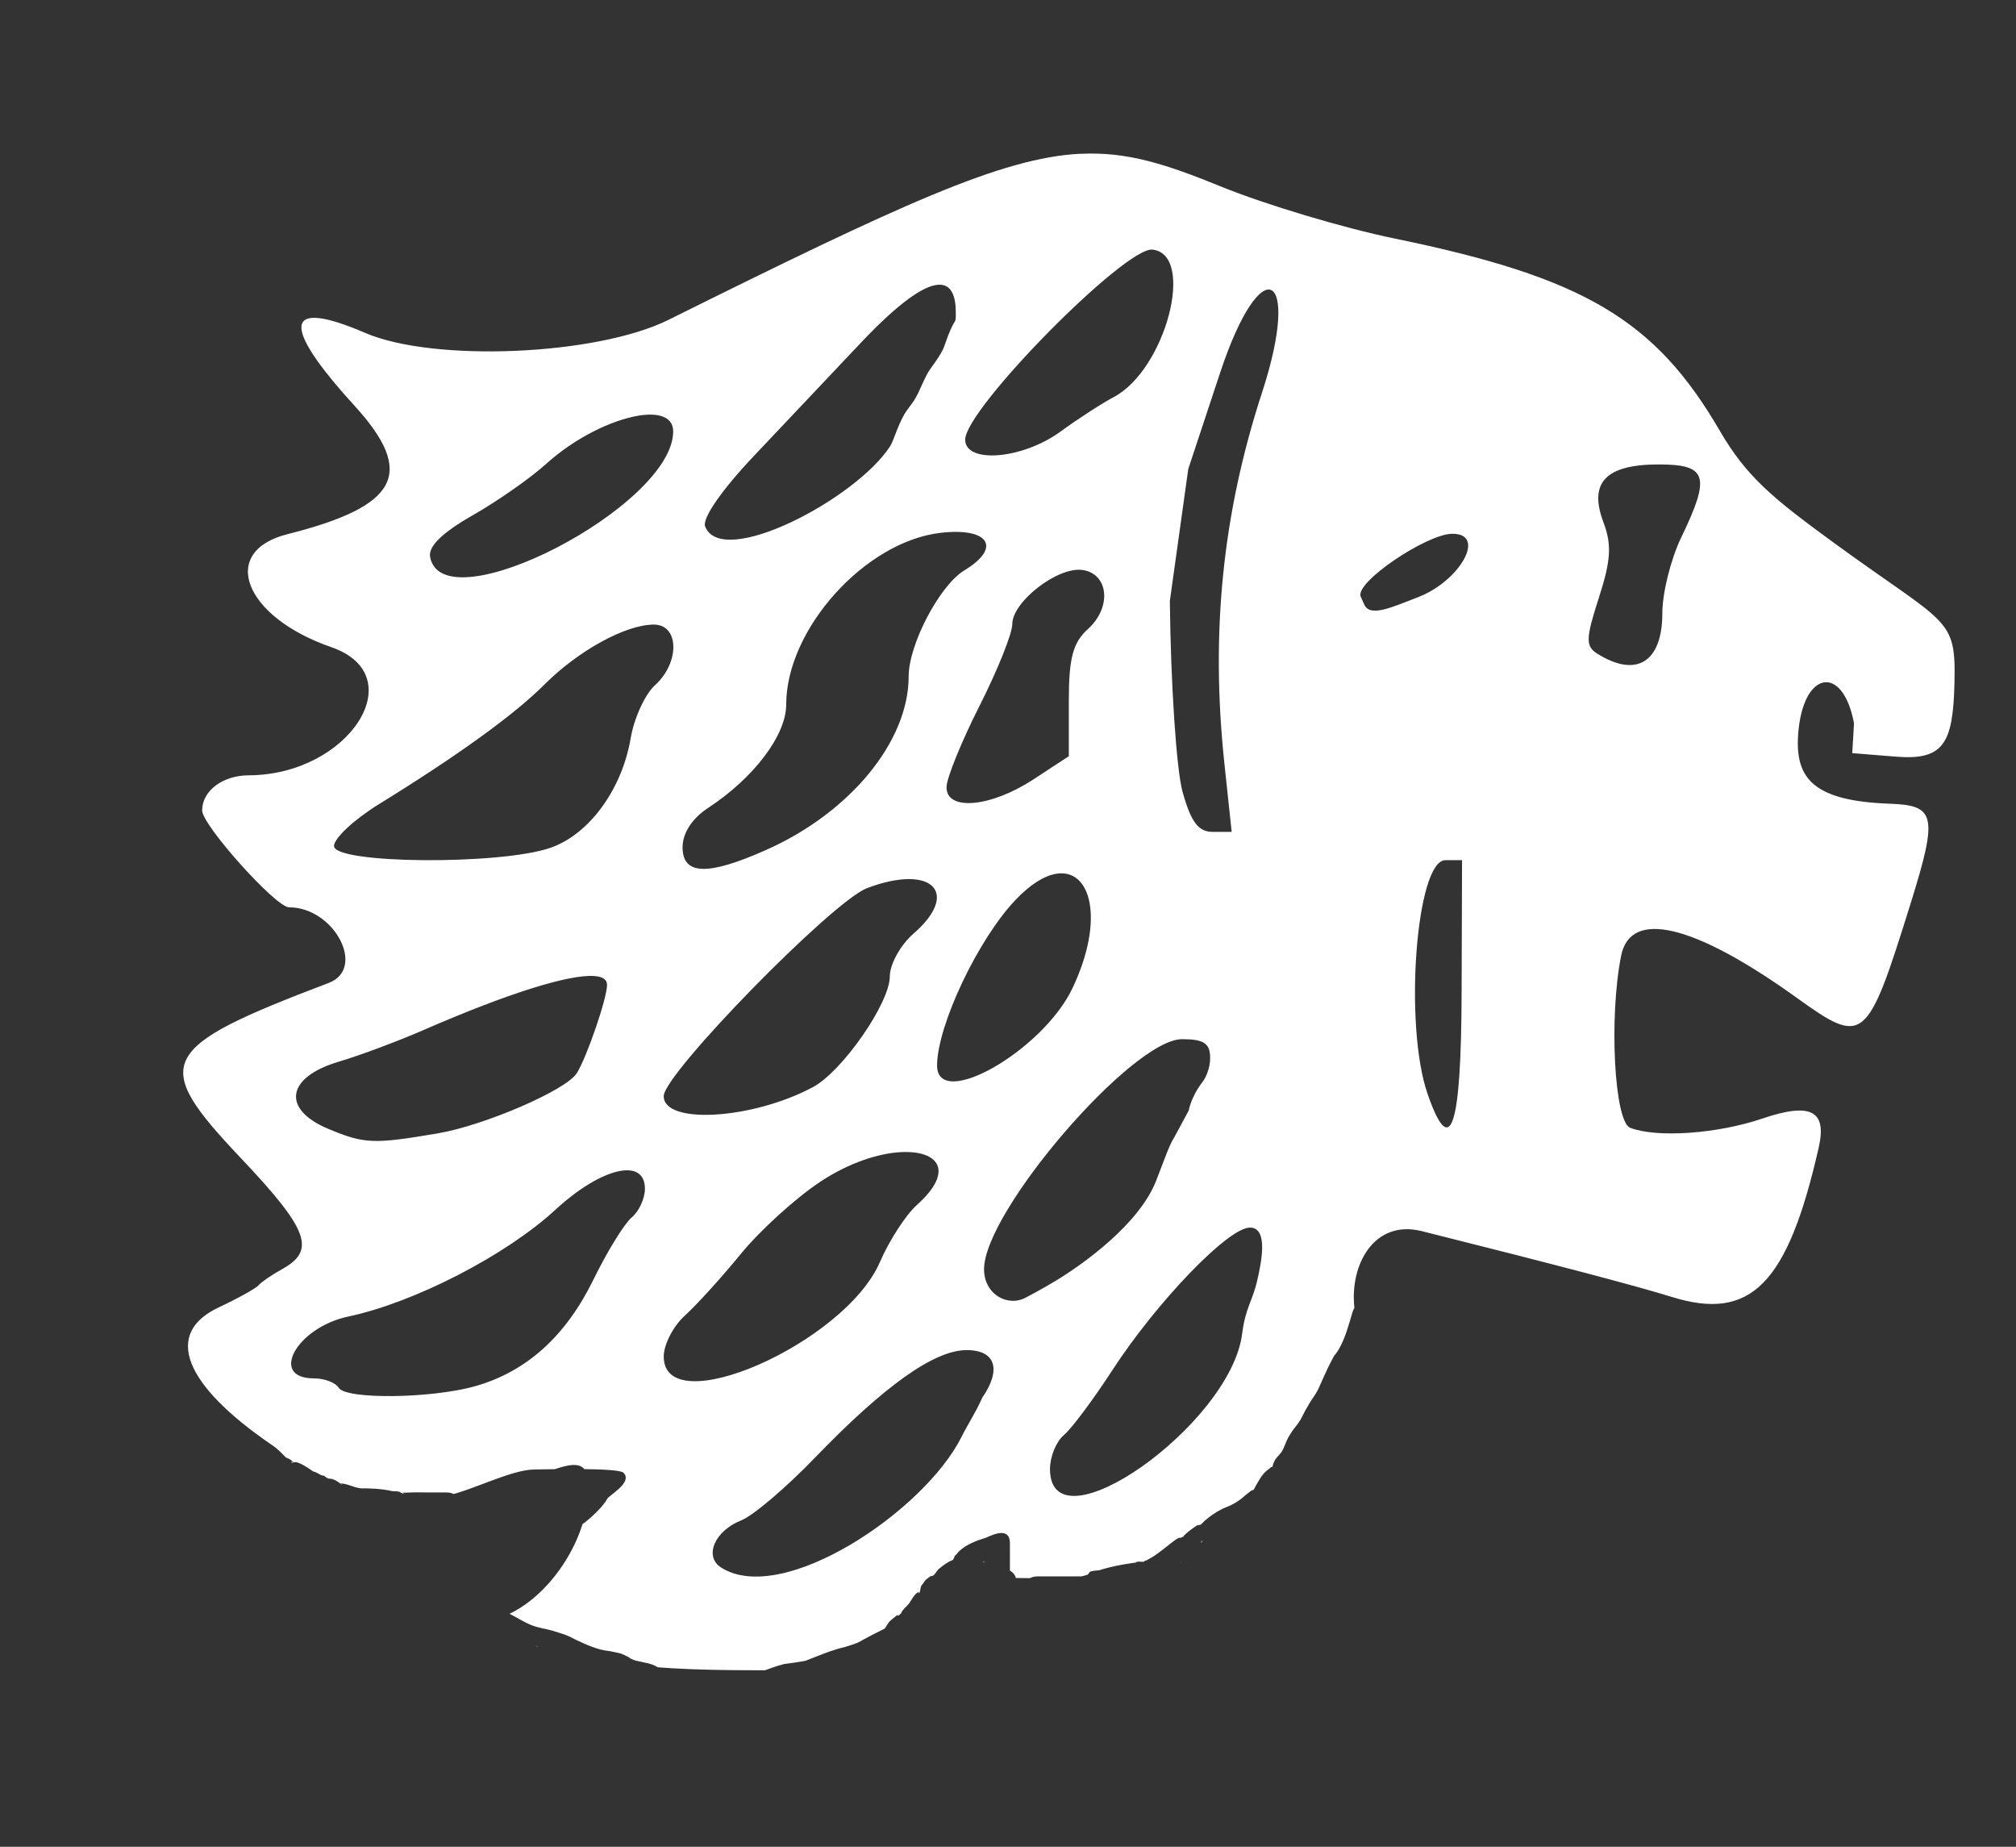 <?xml version="1.0" encoding="UTF-8"?>
<svg width="428" height="392" version="1.1" viewBox="0 0 428 392" xmlns="http://www.w3.org/2000/svg"><rect x="0" y="0" width="428" height="392" fill="#333333" stroke="none"/><defs><clipPath id="clipPath973"><path d="m127.56 82.869c0.666 0.081 1.082 0.89 1.629 1.164 0.139 0.069 0.356-0.11 0.466 0 0.116 0.116-0.116 0.582 0 0.698 0.055 0.055 0.178-0.055 0.233 0 0.689 0.689 0.038 1.472 0.466 2.328 0.354 0.707 0.475 0.958 0.698 1.629 0.049 0.148 1.267 1.798 1.397 1.862 0.069 0.035 0.178-0.055 0.233 0 0.156 0.156-0.156 0.31 0 0.466 0.482 0.482-0.019-0.736 0.466 0.233 0.134 0.267 4e-3 1.401 0.233 1.629 0.153 0.153 0.582 0.349 0.698 0.466 0.267 0.267 0.437 0.902 0.698 1.164 0.055 0.055 0.178-0.055 0.233 0 0.11 0.11-0.139 0.396 0 0.466 0.139 0.069 0.327-0.069 0.466 0 0.132 0.066-0.112 0.819 0 0.931 0.116 0.116 0.349 0.116 0.466 0.233 0.156 0.156-0.156 0.31 0 0.466 0.055 0.055 0.178-0.055 0.233 0 0.11 0.11-0.11 0.356 0 0.466 0.157 0.157 0.294 0.123 0.466 0.466 0.069 0.139-0.11 0.356 0 0.466 0.117 0.117 0.546 0.313 0.698 0.466 0.055 0.055 0 0.155 0 0.233 0.078 0.155 0.11 0.343 0.233 0.466 0.055 0.055 0.178-0.055 0.233 0 0.11 0.11-0.11 0.356 0 0.466 0.024 0.024 0.888 0.204 0.931 0.233 0.447 0.298 0.876 0.758 1.397 0.931 0.147 0.049 0.327-0.069 0.466 0 0.928 0.464 1e-3 0.466 0.931 0.698 0.656 0.164 1.431-0.133 2.095 0 0.392 0.078 0.772 0.387 1.164 0.466 1.11 0.222 2.395-0.274 3.492 0 0.106 0.027 0.129 0.198 0.233 0.233 1.418 0.473 3.155 0.233 4.656 0.233 0.387 0 4.611-0.044 4.656 0 0.078 0.078 0.155 0.621 0.233 0.698 0.11 0.11 0.356-0.11 0.466 0 0.417 0.417 1.452 2.588 1.862 2.793 0.743 0.372 1.734 0.803 2.328 1.397 0.349 0.349 0.636 0.9 1.164 1.164 1.198 0.599 3.027 0.466 4.423 0.466 3.423 0 7.554 0.068 10.941-0.233 1.563-0.139 3.097-0.518 4.656-0.698 2.604-0.301 5.305 0.261 7.915 0 0.939-0.094 1.853-0.38 2.793-0.466 1.512-0.137 3.137 0 4.656 0 0.659 0 3.957 0.189 3.957-0.466 0-0.684-1.082-0.774-1.397-0.931-0.069-0.035 0.233 0.078 0.233 0 0-0.012-1.1 0.021-1.164 0-0.421 0.14-0.433-0.377-0.698-0.466-1.244-0.415-2.653-0.605-3.957-0.931-0.772-0.193-1.403 0.113-2.095-0.233-0.593-0.297-2.562 0.464-3.026 0-0.436-0.436-0.707-1.173-1.164-1.629-0.423-0.423-1.384-0.453-1.862-0.931-0.117-0.117-0.313-0.546-0.466-0.698-0.11-0.11-0.327 0.069-0.466 0-0.109-0.055-1.675-1.908-1.862-2.095-0.101-0.101-0.781-0.365-0.931-0.466-0.658-0.439-1.611-1.36-1.862-1.862-0.138-0.276-1.845-1.181-1.164-1.862 0.383-0.383 5.581-0.233 6.285-0.233 1.673 0 4.561 1.558 6.285 1.862 0.611 0.108 1.242-0.034 1.862 0 0.779 0.043 1.55 0.177 2.328 0.233 1.058 0.076 2.686 0.208 3.724 0 0.338-0.068 0.728-0.393 1.164-0.466 2.574-0.429 5.729 0.156 8.38 0 8.802-0.518-2.483 0.132 5.819-0.698 1.536-0.154 3.119 0.154 4.656 0 3.811-0.381 7.601-1.016 11.406-1.397 2.832-0.283 6.327 0.813 8.846-0.698 0.149-0.089 0.418-0.066 0.466-0.233 0.653-2.287-1.611-4.341-2.793-5.819-1.484-1.855-3.042-3.654-4.423-5.587-2.628-3.68-3.054-4.795-3.957-9.311-0.734-3.668 0.149-7.483-0.466-11.173-0.915-5.49-3.042-10.803-3.957-16.295-1.124-1.248-0.046-2.649-0.233-3.957-0.138-0.964-0.651-1.895-0.931-2.793-0.595-1.903-0.85-3.907-1.397-5.819-0.355-1.244-0.657-1.293-1.164-2.561-0.848-2.119-1.897-4.194-2.793-6.285-0.126-0.294-0.103-0.639-0.233-0.931-0.184-0.413-0.555-0.735-0.698-1.164-0.098-0.294 0.085-0.633 0-0.931-0.146-0.511-0.766-1.135-0.931-1.629-0.049-0.147 0.069-0.327 0-0.466-0.056-0.112-0.354-0.009-0.466-0.233-0.104-0.208 0.074-0.477 0-0.698-0.082-0.244-0.672-0.413-0.698-0.466-0.069-0.139 0.049-0.318 0-0.466 0.087-0.507-0.388-0.078-0.466-0.233-0.069-0.139 0.069-0.327 0-0.466-0.035-0.069-0.178 0.055-0.233 0-0.123-0.123-0.155-0.31-0.233-0.466-0.233-0.233-0.438-0.496-0.698-0.698-1.843-1.433-4.062-2.297-6.052-3.492-2.92-1.752-4.97-3.71-7.682-5.819-0.883-0.687-1.949-1.128-2.793-1.862-2.718-2.364-3.936-5.45-5.819-8.38-1.057-1.644-2.52-2.955-3.492-4.656-0.31-0.621-0.621-1.242-0.931-1.862-0.078-0.388-0.072-0.802-0.233-1.164-0.502-1.129-1.92-2.706-3.026-3.259-3.735-1.867-7.729-2.723-11.872-3.026-8.345-0.611-0.115 0.66-8.147-0.233-1.159-0.129-6.58-0.83-8.846-1.397-2.739-0.685-5.508-1.397-8.38-1.397-2.72 0-5.431 0.619-8.147 0.466-1.447-0.082-2.778-0.835-4.19-1.164-2.46-0.574-4.957-0.981-7.449-1.397-0.769-0.128-1.584 2e-3 -2.328-0.233-1.998-0.631-2.581-1.86-4.888-1.629-3.235 0.323-6.002 2.304-9.078 3.259-4.371 1.357-7.977 2.481-12.105 4.423-1.278 0.601-5.895 2.618-7.682 3.957-1.454 1.091-2.929 2.182-4.19 3.492-0.776 0.806-1.175 1.91-1.862 2.793-0.946 1.216-2.009 2.336-3.026 3.492-0.69 0.784-1.397 1.552-2.095 2.328-0.854 0.854-1.761 1.657-2.561 2.561-1.646 1.861-3.104 3.88-4.656 5.819-1.282 1.603-3.275 3.941-4.423 5.819-3.002 4.913-4.558 10.484-6.518 15.829-0.491 1.339-1.207 2.595-1.629 3.957-0.28 0.902-0.28 1.868-0.466 2.793-0.499 2.495-1.208 5.13-1.397 7.682-0.138 1.857 0 3.724 0 5.587 0 1.429-0.32 5.81 0 7.216 0.24 1.054 0.809 2.005 1.164 3.026 1.774 5.1-0.492-0.566 1.629 4.888 0.214 0.551 0.536 1.061 0.698 1.629 0.151 0.528 0.04 1.116 0.233 1.629 0.585 1.56 1.709 2.876 2.328 4.423 1.464 3.66 1.964 7.544 3.492 11.173 0.72 1.711 1.774 3.522 3.026 4.888 0.336 0.366 0.813 0.58 1.164 0.931 1.39 1.39 2.567 3.033 3.957 4.423 0.274 0.274 0.657 0.424 0.931 0.698 0.93 0.93 2.568 3.064 3.724 3.724 1.108 0.633 4.394 1.258 5.121 1.397 5.03 0.958 6.848-0.132 11.173-1.862 0.821-0.329 1.729-0.396 2.561-0.698 1.704-0.62 3.367-1.314 4.888-2.328 0.676-0.451 1.211-1.141 1.862-1.629 0.506-0.38 1.191-0.725 1.629-1.164 0.585-0.585 0.262-0.663 1.164-1.164 2.647-1.471 5.394-2.39 8.147-3.492 1.617-0.647 1.602-1.164 3.492-1.164-0.411-2.304 1.245 0.384 1.629 0 0.055-0.055-0.055-0.178 0-0.233 0.237-0.237 3.589-0.097 3.957-0.466 0.28-0.28-0.137-0.78-0.233-1.164z" style="fill:none;stroke-width:1px;stroke:#000"/></clipPath></defs><path transform="matrix(-3 0 0 3 676.38 27.681)" d="m149.04 1.658c-3.332-0.175-6.1 0.729-9.979 2.311-3.14 1.28-8.678 2.938-12.309 3.684-13.382 2.749-18.431 5.739-23.016 13.631-1.87 3.219-3.786 4.768-7.744 7.668-8.386 6.144-8.967 5.368-8.842 10.219 0.108 4.202 0.764 5.411 4.135 5.139l3.096-0.25-0.125-2.106c0.79-4.249 3.652-3.741 3.957 0.828 0.207 3.095-1.124 4.666-6.49 4.857-3.242 0.116-3.417 0.825-1.471 7.062 3.09 9.905 3.305 10.083 8.057 6.67 7.258-5.214 11.763-6.295 12.426-2.981 0.873 4.364 0.485 11.748-0.639 12.18-1.891 0.726-6.165 0.428-9.346-0.652-3.434-1.166-4.591-0.571-3.994 2.057 2.193 9.655 4.797 12.304 10.395 10.562 2.474-0.77 8.134-2.26 17.684-4.654 3.378-0.847 5.121 2.372 4.777 5.426 0.055 0.09 0.103 0.198 0.141 0.324 0.261 0.874 0.492 1.785 0.951 2.584 0.07 0.122 0.151 0.239 0.232 0.354 0.03 0.042 0.076 0.072 0.102 0.117 0.155 0.275 0.292 0.56 0.438 0.84 0.1 0.22 0.201 0.438 0.301 0.658 0.095 0.209 0.189 0.418 0.283 0.627 0.046 0.102 0.085 0.209 0.139 0.307 0.298 0.541 0.283 0.434 0.578 0.916 0.103 0.168 0.198 0.343 0.297 0.514 0.146 0.256 0.256 0.536 0.422 0.781 0.154 0.251 0.358 0.466 0.523 0.709 0.089 0.131 0.167 0.268 0.25 0.402 0.201 0.348 0.294 0.748 0.514 1.084 0.065 0.099 0.152 0.183 0.229 0.273 0.183 0.208 0.193 0.196 0.334 0.516 0.036 0.081 0.035 0.177 0.076 0.256 8e-3 0.016 0.036-0.017 0.053-0.01 0.055 0.023 0.093 0.074 0.143 0.107-0.02-0.014-0.077-0.056-0.059-0.041 0.161 0.132 0.341 0.252 0.477 0.414 0.228 0.272 0.391 0.565 0.564 0.873 0.048 0.087 0.081 0.183 0.143 0.262 0.034 0.018 0.069 0.037 0.104 0.055 4e-3 -0.006 8e-3 -0.024 0.014-0.02 0.149 0.104 0.292 0.216 0.434 0.33 0.622 0.503-0.087-0.008 0.609 0.475 0.074 0.045 0.145 0.097 0.223 0.137 0.269 0.167 0.58 0.248 0.859 0.393 0.514 0.265 0.817 0.486 1.25 0.852 0.074 0.072 0.138 0.159 0.223 0.219 0.075 0.09 0.21 0.032 0.297 0.088 0.211 0.135 0.414 0.281 0.607 0.439 0.597 0.49 0.104 0.227 0.555 0.443 0.083-0.132 0.758 0.44 0.881 0.537 0.261 0.206 0.509 0.401 0.781 0.596 0.24 0.174 0.493 0.324 0.754 0.459 7e-3 2e-3 0.014 2e-3 0.021 4e-3 0.041 0.015 0.084 0.032 0.125 0.047 2e-3 8e-3 5e-3 0.015 6e-3 0.023 0.016 8e-3 0.033 0.016 0.049 0.023 0.094 0.013 0.471-0.057 0.547 0.051l2e-3 2e-3c0.041 0.012 0.058 8e-3 0.293 0.043 0.688 0.101 1.376 0.231 2.045 0.426 0.186 0.061 0.375 0.116 0.559 0.184 0.223 0.082 0.444 0.192 0.662 0.287 0.027 0.012 0.051 0.033 0.08 0.039 0.043 8e-3 0.087 0 0.131 0h3.156c1.152 0 1.152 1.164 0 1.164h-0.129c0.263 0.066 0.476 0.124 1.184 0.291 0.208 0.049 0.414 0.106 0.623 0.148-0.247-1.082-0.272-1.696 0.303-2.01v-1.947c4e-3 -0.517 0.238-0.694 0.539-0.713 0.388-0.024 0.885 0.213 1.148 0.328 0.674 0.21 1.364 0.462 1.895 0.947 0.083 0.076 0.144 0.17 0.217 0.256 0.156 0.064 0.132 0.284 0.25 0.379 0.056 0.045 0.135 0.052 0.199 0.086 0.258 0.136 0.495 0.308 0.717 0.496 0.189 0.111 0.258 0.342 0.42 0.479 0.166 0.139 0.131 0.012 0.287 0.123 0.352 0.251 0.305 0.232 0.516 0.533 0.181 0.159 0.112 0.428 0.227 0.613 0.056 0.09 0.026-0.094 0.064-0.068 0.224 0.149 0.217 0.171 0.369 0.363 0.053 0.083 0.107 0.165 0.16 0.248 0.045 0.071 0.085 0.146 0.137 0.213 0.15 0.193 0.344 0.324 0.479 0.531 0.041 0.064 0.068 0.135 0.102 0.203 0.108-0.023-0.035-3e-3 0.148 0.102 0.064 0.036 0.07-0.055 0.133-4e-3 0.622 0.507 0.489 0.375 0.834 0.906 0.01 0.011 0.019 0.022 0.029 0.033 0.491 0.237 0.975 0.495 1.455 0.75 0.172 0.091 0.336 0.198 0.516 0.271 0.269 0.11 0.552 0.184 0.828 0.275 0.736 0.164 1.437 0.443 2.137 0.717 0.157 0.061 0.314 0.122 0.471 0.184 0.062 0.024 0.121 0.056 0.186 0.072 0.125 0.031 0.254 0.047 0.381 0.07 0.119 0.019 0.236 0.037 0.355 0.055 0.161 0.024 0.323 0.048 0.484 0.07 0.099 0.014 0.2 0.015 0.297 0.039 0.568 0.14 1.113 0.363 1.666 0.551 0.318 0.102 0.359 0.104 0.672 0.256 0.067 0.032 0.124 0.081 0.191 0.111 0.139 0.062 0.489 0.015 0.566 0.012 0.635-0.025 1.27-0.086 1.9 0.021 0.104 0.018 0.212 0.029 0.307 0.076 0.127 0.063 0.233 0.161 0.348 0.244 2e-3 -6e-5 4e-3 -2e-3 6e-3 -2e-3 0.13 0.011 0.259 0.031 0.389 0.047 0.281 0.078 0.554 0.19 0.812 0.326 0.036 0.019 0.065 0.056 0.105 0.06 0.102 0.013 0.206-5e-3 0.309-8e-3 0.436 0.043 0.875 0.073 1.31 0.131-0.386-1.08 0.085-1.738 1.369-1.943 0.025-7e-3 0.046-0.016 0.072-0.021 0.447-0.099 0.5-0.078 0.871-0.264 0.027-0.014 0.04-0.046 0.066-0.061 0.075-0.042 0.496-0.254 0.631-0.289 0.247-0.065 0.499-0.106 0.748-0.16 0.856-0.083 1.621-0.439 2.389-0.799 0.224-0.105 0.439-0.233 0.67-0.322 0.33-0.128 0.673-0.22 1.01-0.33 0.487-0.141 1.016-0.195 1.488-0.393 0.433-0.181 0.846-0.427 1.258-0.65 0.091-0.05 0.18-0.099 0.271-0.148 1e-3 -6.9e-4 3e-3 -1e-3 4e-3 -2e-3 -3.038-1.452-5.572-5.434-5.572-8.865 0-0.931 0.141-1.488 0.695-1.629 0.924-0.234 2.997 0.691 7.484 2.988 0.856 0.438 1.907 0.843 2.891 1.275 0.252-0.111 0.506-0.221 0.758-0.332 0.469-0.199 0.936-0.401 1.406-0.596 0.311-0.129 0.623-0.255 0.936-0.381-0.263 0.04-0.348 0.038-0.516 0.033-0.03 0.01-0.061 0.018-0.082 0.014-0.09 0.032-0.18 0.065-0.273 0.086-0.205 0.047-0.633-0.005-0.859-0.014-0.298-0.011-0.596-2.39e-4 -0.895 0-0.218-7.82e-4 -0.436-4.65e-4 -0.654 0-0.159 2.53e-4 -0.318 9e-6 -0.477 0-0.118 2.9e-5 -0.237 7e-6 -0.355 0-1.152-6.6e-5 -1.152-1.164 0-1.164 0.118 6e-6 0.237 2.9e-5 0.355 0 0.158 1e-5 0.317 2.49e-4 0.475 0 0.219-4e-4 0.437-7.81e-4 0.656 0 0.314-2.03e-4 0.628-0.013 0.941 0 0.377 0.015 0.179 9e-3 0.588 0.021 0.019 7e-4 0.066-0.012 0.057 0.004-0.024 0.042-0.157 0.108-0.111 0.092 0.387-0.138 0.307-0.147 0.242-0.143 0.042-0.007 0.125-0.021 0.334-0.061 0.254 0.022 0.332-0.024 0.59-0.07 0.551-0.099 1.104-0.12 1.662-0.135 0.571 0.066 1.134-0.348 1.719-0.346 0.025-0.023 0.049-0.044 0.076-0.062 0.283-0.192 0.461-0.276 0.752-0.283 0.035-0.034 0.087-0.03 0.123-0.059 0.064-0.05 0.129-0.099 0.197-0.143 0.055-9e-3 0.109-0.019 0.164-0.029 0.186-0.084 0.351-0.21 0.561-0.268 0.014-0.002 0.029-0.004 0.043-0.006 0.236-0.178 0.488-0.336 0.746-0.48 0.063-0.028 0.377-0.183 0.48-0.178 0.05 0.003 0.101 0.012 0.15 0.021 0.082-0.067 0.149-0.154 0.24-0.207 0.095-0.055 0.197-0.099 0.299-0.141 0.295-0.282 0.504-0.551 0.951-0.855 6.294-4.287 7.716-7.926 3.812-9.76-1.375-0.646-2.651-1.355-2.834-1.576-0.183-0.221-0.933-0.733-1.666-1.139-2.409-1.334-1.864-2.792 2.953-7.881 6.386-6.747 5.876-7.758-6.248-12.367-2.671-1.016-0.393-5.348 2.812-5.348 0.936 0 6.148-5.809 6.148-6.852 0-1.39-1.446-2.482-3.299-2.488-7.1-0.026-11.633-7.061-5.842-9.066 6.189-2.143 7.982-6.767 3.102-7.996-7.884-1.986-9.095-4.32-4.723-9.111 5.239-5.741 4.961-7.596-0.77-5.131-4.867 2.094-16.395 1.599-21.469-0.922-16.443-8.164-23.559-11.458-29.112-11.75zm48.355 95.805c0.014-5e-3 0.029-0.009 0.043-0.014-0.026-7.89e-4 -0.036-0.001-0.068-2e-3 4e-3 0.01 0.014 0.013 0.025 0.016zm0.043-0.014c0.015 4.5e-4 0.026-3.99e-4 0.039 0 0.057-0.02 0.109-0.048 0.076-0.039-0.039 0.011-0.077 0.026-0.115 0.039zm-53.541-89.016c1.92-0.224 13.258 11.275 13.258 13.445 0 1.727-4.061 1.388-6.734-0.562-1.246-0.909-2.943-2.009-3.769-2.443-3.676-1.93-5.826-10.082-2.754-10.439zm14.9 2.496c1.073-0.162 3.014 1.212 5.74 4.094 2.11 2.231 5.535 5.856 7.611 8.053 2.249 2.38 3.629 4.378 3.412 4.943h-2e-3c-1.164 3.033-10.661-1.922-13.086-5.668-0.314-0.485-0.601-1.8-1.318-2.717-0.717-0.917-0.685-1.194-1.318-2.42-0.19-0.367-0.972-1.279-1.203-1.955-0.812-2.373-0.812-1.318-0.812-2.373 0-1.209 0.333-1.86 0.977-1.957zm-23.314 0.377c0.73-0.371 2.172 1.432 3.629 5.834l2.258 6.818 1.303 9.342c-0.061 5.867-0.467 11.942-0.9 13.5-0.594 2.134-1.12 2.832-2.131 2.832h-1.344l0.514-4.832c0.987-9.289 0.133-17.69-2.674-26.289-1.401-4.291-1.384-6.834-0.654-7.205zm44.822 8.883c1.876 0.315 4.468 1.561 6.516 3.416 1.1 0.997 3.444 2.635 5.207 3.639 2.141 1.219 3.135 2.196 2.994 2.941-0.914 4.815-17.201-3.6-17.201-8.887 0-0.591 0.335-0.949 0.895-1.102 0.42-0.114 0.965-0.113 1.59-0.008zm-72.232 3.445c3.755 0 4.978 1.281 3.914 4.1-0.598 1.583-0.53 2.682 0.326 5.334 0.929 2.876 0.947 3.425 0.127 3.943-2.777 1.757-4.619 0.619-4.619-2.853 0-1.423-0.599-3.83-1.332-5.348-2.102-4.351-1.85-5.176 1.584-5.176zm50.799 4.836c5.357 0.604 10.951 6.813 10.951 12.156 0 2.165 2.286 5.189 5.537 7.318 1.119 0.733 1.795 1.775 1.795 2.766h2e-3c0 1.984-1.759 2.046-5.896 0.209-5.962-2.646-10.105-7.685-10.105-12.291 0-2.264-2.199-6.446-3.943-7.5-2.653-1.603-1.754-3.043 1.66-2.658zm-36.176 0.07c1.804 0.017 6.914 3.446 6.469 4.447l-0.25 0.562c-0.416 0.935-2.034 0.154-3.801-0.521-2.971-1.135-4.893-4.512-2.418-4.488zm26.166 2.562c1.737-0.248 4.961 2.242 4.961 3.832 0 0.662 1.044 3.266 2.32 5.785 1.276 2.519 2.327 5.104 2.334 5.746 0.018 1.715-3.125 1.435-6.154-0.549l-2.5-1.637v-3.887c0-3.068-0.288-4.148-1.363-5.121-1.69-1.529-1.46-3.904 0.402-4.17zm30.326 3.863c1.989 0 5.326 1.827 7.734 4.234 2.147 2.146 6.103 5.006 11.732 8.48 1.742 1.075 3.168 2.404 3.168 2.953 0 1.264-11.727 1.363-15.311 0.129-2.734-0.942-5.069-4.128-5.682-7.752-0.241-1.425-1.016-3.116-1.723-3.756-1.769-1.601-1.719-4.289 0.08-4.289zm-57.193 16.668h1.176c2.075 0 2.959 11.675 1.254 16.566-1.625 4.662-2.37 2.417-2.4-7.234zm28.727 0.965c0.823 0.137 1.809 0.725 2.891 1.867 2.641 2.791 5.5 8.819 5.533 11.666 0.038 3.272-7.471-0.99-9.582-5.438-2.309-4.867-1.31-8.508 1.158-8.096zm10.467 0.375c0.785 0.008 1.772 0.206 2.916 0.641 2.449 0.931 14.385 13.14 14.385 14.715 0 2.033-6.277 1.654-10.561-0.639-2.08-1.113-5.439-5.949-5.439-7.828 0-0.864-0.751-2.224-1.668-3.022-2.525-2.195-1.988-3.89 0.367-3.867zm22.209 6.859c1.779-0.133 6.102 1.213 12.092 3.822 1.833 0.798 4.533 1.806 6 2.24 3.711 1.099 4.061 3.363 0.736 4.752-2.551 1.066-3.188 1.092-7.746 0.318-3.297-0.559-9.059-3.048-9.828-4.244-0.7-1.089-2.141-5.276-2.152-6.256-5e-3 -0.381 0.305-0.589 0.898-0.633zm-41.59 4.467c3.525 0 14.014 12.184 14.014 16.279 0 1.767-1.677 2.723-3 1.98 0 0-0.951-0.489-2.053-1.152-1.974-1.188-5.894-4.009-7.1-7.029-0.536-1.343-0.929-2.543-1.287-3.092l-1.049-1.943s-0.135-0.919-0.977-2.023c-0.222-0.292-0.535-0.954-0.535-1.688 0-1.035 0.445-1.332 1.986-1.332zm19.896 7.992c1.578 0.084 3.663 0.742 5.713 2.1 1.737 1.15 4.264 3.445 5.615 5.1 1.351 1.654 3.132 3.617 3.957 4.361s1.5 2.05 1.5 2.9c0 4.689-12.807-0.914-15.305-6.697-0.655-1.516-1.829-3.327-2.609-4.025-2.717-2.431-1.5-3.879 1.129-3.738zm20.066 1.373c1.177 0.277 2.761 1.208 4.389 2.709 3.5 3.225 9.972 6.56 14.662 7.553 3.647 0.772 5.638 4.373 2.418 4.373-0.736 0-1.523 0.299-1.75 0.666-0.517 0.837-6.568 0.764-9.668-0.117-3.616-1.027-6.396-3.531-8.346-7.516-0.981-2.004-2.204-3.993-2.719-4.42-0.515-0.427-0.936-1.341-0.936-2.029 0-1.118 0.772-1.496 1.949-1.219zm-44.756 3.967c1.526 1e-6 6.579 5.244 9.738 10.105 1.348 2.074 2.889 4.136 3.426 4.582 0.537 0.446 0.977 1.523 0.977 2.394 0 5.867-12.773-3.109-13.596-9.555-0.244-1.91-0.734-2.281-1.09-3.871-0.305-1.36-0.75-3.656 0.545-3.656zm-7.959 7.697c-0.574 1.173-1.54 2.146-2.969 2.58-1.968 0.598-2.934 3.148-2.934 7.746v3.951l-1.836 0.949c-3.807 1.968-4.402 3.26-3.916 8.494 0.483 5.197-0.055 6.592-2.547 6.592-3.091 0-5.701 4.573-5.701 9.988v3.234l-2.5 1.223-2.125 1.783-0.805 2.951c-0.95 7.781-4.185 8.194-20.904 2.67-4.124-1.363-11.837-3.625-20-5.865-5.641-1.548-8.963-1.028-25.973 2.449-3.117 0.722-16.293 3.387-20.873 5.051l-1.287 0.467-1.086 0.709c-7.94 6.918-13.176 17.796-11.43 23.373 0.825 2.634 1.103 3.612 2.785 0.762 1.187-2.012 1.895-3.914 3-3.322 1.65 0.883 4.199 0.938 4.199 0.938 1.686-1.471 4.822-1.827 5.519 0.174 0.68 1.95 2.642 3.481 3.223 2.127 1.099-2.561 8.163-9.405 9.736-5.439 1.485 3.742 6.587 1.683 11.236-4.15 4.798-6.02 13.749-6.877 34.283 0.836 15.08 5.664 16.158 6.25 16.949 9.188 0.374 1.388 1.135 4.022 1.691 5.856 1.346 4.435 1.292 5-0.477 5-1.491 0-11.1-3.212-17.498-5.85-11.155-4.599-12.215-4.619-33.492-0.627-23.759 4.457-25.442 5.603-32.176 14.768-9.351 12.728-7.631 24.942-3.522 17.791 0.83-1.444-0.078-1.488 2.594-1.123 1.211 0.166 2.69-0.348 3.352-1.084 1.76-1.957 5.278-2.968 5.533-0.75 0.286 2.49 2.108 4.183 3.85 1.969 2.706-3.44 8.345-6.911 9.135-2.094 0.578 3.524 5.544 1.209 9.611-4.275 5.442-7.338 20.035-10.336 27.781-7.391 5.326 2.025 36.807 22.305 42.521 27.393 12.246 10.903 20.908 16.388 24.738 15.662 6.016-1.14 18.042-9.12 18.93-12.562 0.396-1.537 0.999-2.223 2.1-2.383l1.545-0.225-0.48 3.209c-0.265 1.765-2.454 4.506-3.186 5.939-1.833 3.593 0.884 4.091 9.498 3.648 3.267-0.168 19.029-3.138 22.779-4.293 5.9-1.816 16.227-5.868 18.887-7.41 3.817-2.211 18.239-8.385 25.668-10.986 21.625-7.572 36.384 0.989 35.934 20.842-0.199 8.778-8e-3 10.138 2.525 17.904 2.369 7.262 5.793 11.309 14.281 16.881 3.81 2.501 8.577 5.71 10.594 7.131 2.017 1.42 6.818 4.726 10.668 7.346 6.568 4.469 12.012 8.546 16.094 12.057 0.968 0.833 3.068 3.615 4.666 6.182l2.906 4.666-0.023 13.334c-0.056 32.401-3.297 44.905-14.02 54.092-12.185 11.909-16.198 18.228-11.297 22.488l0.416 0.434c1.55 0.963 3.882 1.549 6.299-1.014 2.17-2.301 3.623-1.668 3.623-1.668 1.487 1.155 7.08-1.261 7.635-3.385 0.34-1.299 2.846-1.74 2.846-1.74 1.825 0.488 4.302-0.444 6.428-1.898 1.1-0.753 1.616-1.957 4.473-3.535 8.1-4.474 10.652-5.013 8.572-14.711-0.851-3.967 0.184-24.683 1.652-33.062 0.514-2.934 1.302-9.985 1.75-15.668 0.448-5.683 1.072-11.013 1.385-11.844s0.769-4.358 1.014-7.84l0.445-6.332-3.973-3.824c-2.184-2.104-6.053-5.777-8.598-8.16-6.262-5.864-10.295-11.409-10.295-14.156 0-2.093 2.299-1.296 3.682 1.275 2.74 5.097 6.472 8.325 15.318 13.248 11.895 6.62 13.223 10.046 16.025 41.301 1.517 16.925 1.306 16.922-5.394 26.371-8.276 11.67-12.367 19.31-6.738 23.715 1.757 1.375 7.232 0.615 8.311-1.969 0.72-1.724 1.161-1.889 2.938-1.941 2.991-0.088 4.657-2.847 5.283-5.061 0 0 0.135-0.777 2.762-1.352 2.044-0.447 3.749-1.89 5.57-4.453 1.328-1.869 4.387-3.59 5.783-4.633 5.435-4.06 3.553-7.88 0.695-21.326-2.978-14.011-5.568-30.103-5.568-50.707v-4.975l-2.4-2.658c-1.37-1.516-4.735-3.856-7.834-5.447-2.988-1.535-6.228-3.197-7.199-3.693-3.968-2.028-13.203-11.235-16.922-16.869-1.088-1.649-3.212-4.648-4.719-6.666s-3.865-5.854-5.24-8.523l-2.5-4.852-0.486-8.158c-0.27-4.54-1.417-8.193-1.775-9.174-1.377-3.769-3.288-6.785-4.07-8.086-1.152-1.916-2.59-3.168-1.564-3.853 7.32-3.917 19.349 5.119 23.043 17.311 0.874 2.884 10.228 22.452 12.17 25.459 7.988 12.368 16.572 19.1 27.537 21.594 21.028 4.782 37.674-9.163 32.688-27.387-4.374-15.988-12.388-25.109-33.727-38.385-16.155-10.051-23.021-17.211-28.398-29.615-6.344-14.636 1.095-35.024 15.121-41.445 12.12-5.549 26.506 1.964 21.277 11.111-9.689 16.949 17.495 32.901 32.217 18.906 4.718-4.485 4.325-6.641-0.656-3.603-7.456 4.546-15.279-2.45-16.365-14.637-0.998-11.2-13.999-21.427-28.357-22.305-21.978-1.344-39.509 20.567-35.984 44.971 1.714 11.868 2.614 14.167 8.723 22.295 7.609 10.125 12.232 13.862 38.303 30.949 14.36 9.412 21.348 26.67 14.062 34.734-9.172 10.152-27.609 3.389-37.195-13.645-0.619-1.1-2.024-3.454-3.121-5.231-1.097-1.776-2.719-5.226-3.606-7.666-12.258-33.759-24.947-46.219-43.973-43.18l-3.953 0.631-1.047-1.488c-2.669-3.798-8.471-9.528-11.279-11.137-9.97-5.712-13.064-7.051-20.539-8.896-15.213-3.756-36.576-4.28-56.016-1.377l-8.785 1.311-3.574-1.58c-5.089-2.251-7.13-7.002-3.035-7.068 2.086-0.034 7.284-5.617 7.4-7.949l0.115-2.299-4.269-0.701c-6.83-1.124-7.207-3.411-1.197-7.256 6.942-4.441 7.694-6.97 2.627-8.842-6.216-2.296-6.442-3.955-1.16-8.516 4.67-4.032 4.738-5.28 0.348-6.293-4.043-0.933-6.429-1.881-7.381-2.939-0.201 0.041-0.399 0.078-0.504 0.084-0.167 0.01-0.336-0.005-0.504-0.008-0.382-0.1-0.261-0.027-0.557 0.039-0.022 0.005-0.068 0.016-0.094 0.021-0.062 0.043-0.127 0.086-0.195 0.117-0.068 0.031-0.149-0.005-0.223 0.006-9e-3 0.001 0.019 0.016 0.014 0.023-9e-3 0.013-0.027 0.02-0.043 0.023-0.12 0.026-0.242 0.043-0.363 0.064-0.151 0.031-0.289 6.84e-4 -0.43-0.029-1.712 0.787-3.474 1.461-5.211 2.191 2.461 1.012 4.888 1.905 6.481 2.252 5.357 1.167 6.588 2.937 3.182 4.57-0.434 0.208-1.302 0.374-2.107 0.545 0.63 0.019 1.26-2e-3 1.891-6e-3 0.043-7e-3 0.086-0.015 0.129-0.021 0.069-0.01 0.163-0.071 0.207-0.018 0.012 0.015 0.021 0.025 0.033 0.039 0.034 2.9e-4 0.068-4.6e-4 0.102 0 0.033 0 0.095-0.035 0.1-2e-3 0.018 0.115 0.038 0.206 0.057 0.299 0.361 0.403 0.375 0.369 0.172 0.66 0.069 0.208 0.054 0.185-0.195 0.209-0.047 5e-3 -0.239 0.025-0.242 0.021-5e-3 -8e-3 -0.01-0.016-0.016-0.023-0.076-3.6e-4 -0.152-2.9e-4 -0.229 0-0.018 3e-3 -0.035 6e-3 -0.053 0.01-0.128 0.025-0.257 0.05-0.385 0.08-0.096 0.023-0.192 0.052-0.287 0.078-0.148 0.03-0.294 0.068-0.443 0.09-0.72 0.109-1.456-0.098-2.164-0.189-0.344 5e-3 -0.689-0.015-1.031 0.016-0.596 0.052-2.424 0.392-2.881 0.502-0.034 8e-3 -0.068 0.018-0.102 0.027-0.06 0.049-0.119 0.095-0.182 0.133-0.146 0.088-0.303 0.164-0.463 0.223-0.424 0.089-0.225 0.027-0.598 0.176-0.481 0.219-0.993 0.37-1.522 0.396-0.042 0.035-0.087 0.067-0.135 0.094-0.071 0.041-0.339 0.017-0.432 0.012-4e-3 -2.5e-4 -0.016 1.7e-4 -0.019 0-0.485-0.054-0.412 0.043-0.172-0.758-1.9e-4 -0.017-2e-3 -0.035-2e-3 -0.053v-2e-3c-1e-3 -0.127 5.7e-4 -0.203-6e-3 -0.371-6e-4 -0.023 0.044 4.5e-4 0.066 2e-3 0.029 2e-3 0.041 4e-3 0.059 6e-3 5.9e-4 -2e-3 6e-4 -4e-3 2e-3 -6e-3 0.012-0.047 0.096 0.015 0.143 4e-3 0.148-0.038 0.288-0.1 0.432-0.15 0.132-0.043 0.176-0.057 0.258-0.084h-0.963c-0.01 0.013-0.018 0.027-0.029 0.039-9e-3 0.01-0.021 0.019-0.031 0.027v2e-3c-0.045 0.045-0.089 0.095-0.135 0.141-1e-3 2e-3 -3e-3 5e-3 -4e-3 8e-3 -3e-4 4e-3 3.3e-4 8e-3 0 0.012-0.012 0.017-0.023 0.034-0.035 0.051-0.03 0.048-0.067 0.099-0.084 0.121 3e-3 -5e-3 4e-3 -8e-3 0.012-0.019 0.024-0.034 0.048-0.068 0.072-0.102 0.015-0.023 0.026-0.045 0.035-0.062 1e-4 -1e-3 -1e-4 -3e-3 0-4e-3 -0.036 0.035-0.073 0.068-0.117 0.092-0.016 9e-3 -0.042 0.021-0.064 0.031-0.051 0.048-0.1 0.098-0.15 0.146-2e-3 6e-3 -4e-3 9e-3 -6e-3 0.016 1.4e-4 0.037 3e-3 0.107 2e-3 0.107-0.02 4e-3 -0.036 8e-3 -0.055 0.012-0.04 8e-3 -0.079 0.015-0.115 0.023-9.4e-4 2e-3 -5.5e-4 4e-3 -2e-3 6e-3 -4e-3 7.3e-4 -8e-3 6.4e-4 -0.012 2e-3 -0.04 0.031-0.08 0.062-0.123 0.088-0.056 0.034-0.223 0.029-0.248 4e-3 -0.575 0.165-0.553 0.255-0.615-0.107-9e-3 -0.103-7e-3 -0.189 6e-3 -0.273-6.2e-4 -0.05-5.5e-4 -0.104-2e-3 -0.174-0.012-0.138 0.081-0.191 0.123-0.283-0.089 0.021-0.179 0.04-0.268 0.062-0.55 0.089-1.096 0.2-1.648 0.268-0.019 2e-3 -0.22 0.013-0.293 0.018-0.484 0.137-0.887 0.24-1.514 0.326-0.18 0.025-0.363-7.5e-4 -0.545 0-0.27 1e-3 -0.541 4e-3 -0.811 8e-3 -6e-3 6e-3 -0.011 0.012-0.018 0.018-0.304 0.279-0.726 0.367-1.109 0.482-0.054 0.016-0.108 0.034-0.162 0.051-8e-3 0.034-0.019 0.067-0.031 0.1-0.039 0.1-0.452 0.186-0.488 0.191-0.075 0.01-0.153-0.016-0.229-8e-3 -0.045 5e-3 0.092 0.012 0.137 0.018-0.243 0.159-0.583 0.096-0.857 0.074-0.015 2e-3 -0.047 3e-3 -0.068 4e-3 -0.36 0.045-0.257-0.202-0.174-0.658-0.019-0.105-0.036-0.185-0.049-0.252-0.104-7e-3 -0.207-0.017-0.311-0.033-0.141-0.153-0.309-0.286-0.422-0.461-0.019-0.03-0.029-0.061-0.033-0.094-0.538 0.235-1.087 0.441-1.666 0.547 0.244 0.1 0.545 0.192 0.621 0.314 1.068 1.727 16.276 7.516 22.18 8.441 3.044 0.477 2.555 2.071-1.203 3.924-4.848 2.39-10.504 2.597-14.432 0.527-3.489-1.838-7.566-5.394-7.566-6.6 0-0.409 4.9e-4 -2e-3 -2.441-2.662-0.345-0.376-0.501-0.666-0.742-0.994-0.087-5e-3 -0.174-7e-3 -0.26-0.018-0.043-5e-3 -0.081-0.028-0.123-0.037-0.106-0.024-0.213-0.048-0.32-0.064-0.499-0.078-1.007-0.107-1.51-0.158-0.249-0.047-0.498-0.086-0.746-0.139-0.063-0.013-0.114-0.066-0.172-0.094-0.125-0.06-0.256-0.106-0.385-0.158-0.081-0.094 0.013-3e-3 -0.242-0.014-0.079-3e-3 -0.552-0.03-0.625-0.164-0.026-0.049-0.045-0.101-0.06-0.154-0.022-9e-3 -0.046-0.02-0.06-0.023-0.484-0.099-0.981-0.041-1.473-0.019 0.096 0.039 0.151 0.062 0.266 0.107 0.833 0.344 1.823 0.726 2.66 1.141 0.223 0.111 0.433 0.248 0.656 0.357 0.01 5e-3 0.024 1.2e-4 0.037-6e-3 7e-3 -2e-3 0.013-4e-3 0.018-4e-3h2e-3c0.03-9e-3 0.06-0.02 0.062 4e-3 0.021 0.252 0.023 0.505 0.018 0.758 0.024 0.014 0.023 0.035-2e-3 0.061-3e-3 0.114-5e-3 0.227-0.012 0.34 0.031-6e-3 0.063-9e-3 0.094-0.016 0.019-4e-3 -0.036 0.011-0.055 0.018-0.017 7e-3 -0.031 9e-3 -0.045 0.012 3e-3 -2e-3 6e-3 -4e-3 6e-3 -8e-3 1.1e-4 -2e-3 -1.1e-4 -4e-3 0-6e-3 -0.022 4e-3 -0.043 9e-3 -0.064 0.012-1e-3 -3.4e-4 -3e-3 4.1e-4 -4e-3 0-0.181 0.026-0.367 0.023-0.531-0.07-0.157-0.013-0.472-0.123-0.545-0.141-0.141-0.033-0.285-0.06-0.428-0.09-0.998-0.218-1.999-0.452-2.947-0.84-0.164-0.059-0.324-0.126-0.49-0.176-0.053-0.015-0.117 9e-3 -0.164-0.019-0.022-0.014 0.026-0.085 0-0.08-0.148 0.027-0.276 0.136-0.426 0.156-0.364 0.048-0.609-0.072-0.941-0.18-1.448-0.488-2.893-0.99-4.33-1.51 2.107 2.394 4.149 4.231 6.688 5.691 2.767 1.591 4.305 2.903 4.305 3.668 0 1.333-4.184 0.546-5.666 0.525 0 0-1.157-0.314-2.066-0.668-0.848-0.33-2.83-0.599-4.268-1.332-1.437-0.733-3.276-0.973-3.857-1.334-2.701-1.679-4.816-4.489-6.363-8.855-0.268-0.758-0.637-1.722-0.949-2.982-0.134-0.017-0.267-0.031-0.4-0.051-0.269-0.04-0.529-0.121-0.793-0.184-1.246-0.294-1.008-0.238-2.084-0.512-0.683-0.174-1.365-0.349-2.049-0.52-0.307-0.076-0.612-0.155-0.92-0.227-0.486-0.113-0.268-0.02-0.855-0.211-0.097-0.032-0.187-0.078-0.281-0.117-0.561-0.211-1.118-0.442-1.682-0.656-0.113 0.272-0.686 0.695-0.668 0.859-0.126-0.018-0.254 4e-3 -0.416-0.102 0.023 0.013 0.048 0.023 0.039 2e-3 -6e-3 -0.016-0.032-0.015-0.047-0.023 5e-3 -1e-3 0.016-3e-3 0.021-4e-3 -0.029 5e-3 -0.057 7e-3 -0.086 2e-3 -0.277-0.045-0.35-0.171-0.539-0.293-0.023-0.017-0.048-0.03-0.072-0.045-0.017-2e-3 -0.035-6e-3 -0.051-0.012-0.145-0.055-0.279-0.14-0.377-0.209-0.018-6e-3 -0.035-0.013-0.053-0.019-0.032 6e-3 -0.063 9e-3 -0.094 0-0.329-0.094-0.571-0.282-0.525-0.238-0.059-0.039-0.161-0.089-0.166-0.092-0.022-0.013-0.012-0.022 0.012-0.029-0.043 2e-3 -0.073 2e-3 -0.129 4e-3 -0.018-6e-3 -0.034-0.012-0.051-0.018 0.738 1.122 1.529 2.333 2.59 3.603 1.565 1.873 2.846 3.898 2.846 4.5 0 2.388-6.017 0.824-9.934-2.582-0.953-0.829-2.596-2.233-3.652-3.121-1.332-1.121-2.075-2.522-2.426-4.576-0.278-1.628-1.025-3.905-0.996-5.127l0.039-1.68 0.115-0.049c-0.047-0.042-0.092-0.087-0.139-0.129-0.148-0.111-0.662-0.502-0.854-0.621-0.096-0.06-0.198-0.109-0.301-0.156-0.025-0.012-0.105-0.014-0.078-0.02 0.765-0.162 0.471 0.165 0.688-0.73 0.029-0.122 0.035-0.19 0.029-0.229 0.536 0.261 1.101 0.75 1.295 0.891 0.254 0.229 0.506 0.462 0.752 0.699 0.543 0.099 1.277 0.479 2.074 0.986-0.202-0.332-0.33-0.695-0.492-1.047-0.391-0.649-0.917-1.212-1.213-1.92-0.297-0.518-0.639-1.008-0.926-1.531-0.054-0.098-0.091-0.203-0.137-0.305-0.094-0.208-0.189-0.417-0.283-0.625-0.094-0.207-0.189-0.414-0.283-0.621-0.097-0.205-0.178-0.418-0.289-0.615-0.138-0.245-0.435-0.383-0.48-0.693-0.251-0.447-0.443-0.922-0.609-1.408zm13.617 17.479c7e-3 -1e-3 0.014-2e-3 0.021-4e-3 -0.119-0.087-0.16-0.132-0.031 0 3e-3 1e-3 6e-3 3e-3 0.01 4e-3zm0.021-4e-3c0.01 7e-3 0.02 0.015 0.031 0.023 6e-3 2e-3 0.012 4e-3 0.018 6e-3 -7e-3 -5e-3 -0.026-0.013-0.019-0.018 0.026-0.017 0.119-0.027 0.088-0.029-0.039-2e-3 -0.078 9e-3 -0.117 0.018zm51.613 5.969 6e-3 -6e-3c-0.014 3e-3 -0.028 7e-3 -0.041 0.01 0.012-1e-3 0.024-2e-3 0.035-4e-3zm6e-3 -6e-3c2e-3 -5.5e-4 5e-3 -6.1e-4 8e-3 -2e-3 1e-3 -3e-3 4e-3 -5e-3 6e-3 -8e-3 -4e-3 4e-3 -9e-3 6e-3 -0.014 0.01zm0.514-0.43 4e-3 -4e-3c0.011-0.022 0.013-0.036-2e-3 -0.029-6.1e-4 0.011-5.5e-4 0.022-2e-3 0.033zm-37.772-22.037c2.281 0 5.806 2.503 10.768 7.648 2.017 2.091 4.349 4.072 5.184 4.4 1.888 0.743 2.655 2.556 1.414 3.342h-2e-3c-4.328 2.74-14.354-3.97-17-9.244-0.532-1.061-0.927-1.576-1.477-2.791-1.331-1.928-0.99-3.356 1.113-3.356zm-28.01 5.049c0.165-0.007 0.358 0.053 0.555 0.145-0.219 0.125-1.087 1.742-0.994 0.828 0.027-0.263-0.077-0.576 0.08-0.789 0.091-0.123 0.215-0.178 0.359-0.184zm75.773 2.865c-0.042-0.002-0.079 0.016-0.117 0.037 0.035 0.007 0.069 0.015 0.104 0.023 0.016-0.018 0.044-0.037 0.061-0.055-0.016-0.002-0.034-0.005-0.047-0.006zm-3.447 1.535c-0.022 0.004-0.043 0.009-0.062 0.02-0.018 0.01-0.047 0.066-0.029 0.055 0.033-0.021 0.063-0.047 0.092-0.074zm1.752 1.002c-0.105 0.053-0.197 0.125-0.293 0.193 0.064-0.028 0.131-0.051 0.195-0.076 0.033-0.039 0.143-0.14 0.098-0.117zm-62.773 3.045c0.022 0.032 0.053 0.073 0.111 0.143 0.014 0.017-0.013-0.041-0.019-0.062-1e-3 -0.005-6e-3 -0.016-2e-3 -0.014 0.015 0.008 0.028 0.015 0.041 0.023-0.024-0.025-0.043-0.054-0.072-0.072-0.017-0.011-0.041-0.009-0.059-0.018zm15.434 1.445c1e-3 2e-3 7.8e-4 4e-3 2e-3 6e-3 -4e-3 -5e-4 -0.01-8.8e-4 -0.014-2e-3 4e-3 9e-3 7e-3 0.019 0.012 0.029 4e-3 1e-3 0.01 3e-3 0.014 4e-3 -2e-3 -8e-3 -4e-3 -0.019-6e-3 -0.025-1e-3 -2e-3 -3e-3 -4e-3 -4e-3 -6e-3h2e-3c-2.5e-4 -9.6e-4 -2e-3 -3e-3 -2e-3 -4e-3 -1e-3 -6.1e-4 -3e-3 -8.5e-4 -4e-3 -2e-3zm6e-3 6e-3c3.5e-4 1e-3 2e-3 4e-3 2e-3 6e-3 6e-3 0.01 0.011 0.021 0.018 0.031 0.035 0.012 0.067 0.021 0.092 0.029-3e-3 -7e-3 -6e-3 -0.013-0.01-0.019-0.03-0.016-0.059-0.031-0.086-0.043-5e-3 -9.8e-4 -0.01-3e-3 -0.016-4e-3zm-13.908 0.06c-3e-3 3e-3 -7e-3 4e-3 -0.01 8e-3 1e-3 3e-3 3e-3 5e-3 4e-3 8e-3 0.01 1e-3 0.021 7.5e-4 0.031 2e-3 -4e-3 -5e-3 -8e-3 -0.01-0.012-0.016-5e-3 -3e-4 -9e-3 -2e-3 -0.014-2e-3zm14.902 0.336c-9e-3 8.1e-4 -0.013 3e-3 -0.016 6e-3 6e-3 8.6e-4 0.012 8.5e-4 0.018 2e-3 -6e-4 -3e-3 -8.5e-4 -5e-3 -2e-3 -8e-3zm-12.953 0.582c-0.114 1e-3 -0.251 0.023-0.182 0.035 0.106 0.019 0.213 0.021 0.32 0.019-0.045-0.022-0.094-0.032-0.139-0.055zm0.287 1.102c-0.089-3e-3 -0.176 0.042-0.264 0.057 0.11-0.021 0.356-0.052 0.264-0.057zm-18.646 2.268c0.922 0.043 2.04 0.615 2.82 1.693 0.659 0.911 2.36 2.927 3.781 4.481s3.473 4.686 4.561 6.963 2.55 4.658 3.25 5.291c0.7 0.633 1.272 1.853 1.272 2.713 0 1.865-1.274 1.96-4.672 0.344-7.352-3.497-9.257-5.83-10.051-12.318-0.261-2.13-0.954-4.404-1.541-5.053-0.587-0.649-1.068-1.831-1.068-2.627 0-1.042 0.726-1.529 1.648-1.486zm60.486 1.621c-0.011 4e-3 -0.028 8e-3 -0.037 0.012 0.015-4e-3 0.03-6e-3 0.045-0.01v-2e-3c1e-3 -7.1e-4 -5e-3 -1e-4 -8e-3 0zm1.582 0.012c-0.036-4e-3 -0.106 0.024-0.182 0.062 0.027-0.012 0.089-0.027 0.197-0.055-4e-3 -4e-3 -8e-3 -7e-3 -0.016-8e-3zm-0.412 0.197c-0.016 0.011-0.021 0.016-0.025 0.019 0.011-7e-3 0.015-8e-3 0.025-0.014-7e-5 -3e-3 3.7e-4 -4e-3 0-6e-3zm8.131 0.287c-0.02 2e-3 -0.039 5e-3 -0.059 8e-3 -9e-3 0.026-0.023 0.05-0.031 0.076 0.029-0.026 0.06-0.054 0.09-0.084zm-0.365 0.047c-5e-3 6.4e-4 -9e-3 1e-3 -0.014 2e-3 -4.8e-4 1e-3 -1e-3 4.2e-4 -2e-3 2e-3 -0.026 0.086-0.035 0.174-0.039 0.264 0.027-0.015 0.06-0.034 0.092-0.053 4e-3 -0.102-0.017-0.2-0.037-0.215zm-0.057 0.365c-3.4e-4 0.019-2e-3 0.039-2e-3 0.059 0.021-0.018 0.042-0.036 0.059-0.059zm0.957 0.141c0.013-5e-3 -0.028 3e-3 -0.041 4e-3 8e-3 9.7e-4 0.018-6.2e-4 0.025 0 5e-3 -2e-3 0.011-2e-3 0.016-4e-3zm-10.719 0.293c-0.033-0.01 0.043 0.024 0.094 0.027-0.031-9e-3 -0.062-0.018-0.094-0.027zm2.15 0.482c-0.045 0.026-0.079 0.043-0.119 0.064-2e-3 0.02-5e-3 0.039-8e-3 0.059 0.043-0.041 0.084-0.082 0.127-0.123zm-12.59 0.893c-0.043-6.8e-4 0.113 0.476 0.146 0.658 0.022 8e-3 0.048 0.013 0.072 0.018-0.058-0.218-0.06-0.461-0.188-0.645-0.015-0.022-0.025-0.031-0.031-0.031zm-4.055 1.004c-0.054 0.046 0.072 0.057 0.244 0.055-0.079-0.018-0.152-0.035-0.244-0.055zm-22.021 6.029c3.377 0 15.264 8.042 15.264 10.328 0 0.955 5.564 5.605 9.93 8.297 0.513 0.316 0.747 1.053 0.521 1.641-0.58 1.512-4.597 0.802-17.326-3.066-3.46-1.052-5.415-3.61-6.438-8.43-0.473-2.228-1.421-4.559-2.107-5.18-1.717-1.554-1.628-3.59 0.156-3.59zm-32.5 3.334c2.01 0 7.532 4.191 8.117 6.16 1.417 4.771 4.013 8.761 6.789 10.43 2.086 1.254 2.846 2.116 2.711 3.076-0.823 5.851-17.165-3.071-17.211-9.396-0.013-1.798-0.453-4.021-0.977-4.938-1.573-2.752-1.298-5.332 0.57-5.332zm63.623 5.742c1.638-0.283 5.568 1.116 11.793 4.197 4.519 2.236 9.207 4.355 10.449 4.49 5.935 0.648 4.907 2.417 2.611 3.248-8.978 3.246-17.465 0.704-22.898-6.039-2.94-3.648-3.593-5.614-1.955-5.896zm-35.475 8.275c1.533-0.387 5.372 1.996 10.516 6.856 1.742 1.645 5.102 3.915 7.467 5.045 3.193 1.525 4.299 2.4 4.299 3.4 0 1.877-4.591 1.887-9 0.019-9.631-4.08-12.334-5.841-12.334-8.039 0-0.625-0.45-2.213-1-3.529-0.957-2.29-0.867-3.52 0.053-3.752zm-35.479 0.67c1.796-0.262 6.21 3.635 12.795 11.371 0.753 0.884 2.328 2.119 3.5 2.744s2.131 1.599 2.131 2.166c0 1.528-5.511 1.268-9.916-0.467-4.217-1.661-3.519-2.011-5.33-5.916-0.733-1.581-1.063-2.126-2.545-4.299-1.136-0.518-1.541-2.793-1.541-3.939 0-1.023 0.308-1.573 0.906-1.66zm66.191 7.402c1.171-0.021 2.754 0.05 4.846 0.197l6.883 0.482 3.09 1.062c1.116 0.825 2.511 1.36 3.062 1.5 8.356 2.125 9.407 3.521 5.602 5.336-7.69 3.667-21.163 1.291-25.438-5.479-1.354-2.144-1.557-3.036 1.955-3.1zm-71.961 3.397c1.274 0.168 3.626 2.347 7.932 6.652 3.812 3.812 6.93 7.44 6.93 8.062 0 1.234-2.567 1.49-5 0.498-0.733-0.299-2.993-1.024-5.023-1.611-5.98-1.728-6.309-2.155-6.309-8.186 0-3.739 0.196-5.584 1.471-5.416zm31.373 0.514h1.867c1.471 0 3.018 1.2 7.307 5.666 2.993 3.117 5.79 5.666 6.213 5.666s0.77 0.601 0.77 1.334c0 0.968-0.411 1.307-1.5 1.234-8.401-0.559-12.934-2.98-13.377-7.141-0.181-1.702-0.544-3.919-0.805-4.928zm25.234 6.85c1.251 0.211 3.257 0.979 6.275 2.35 6.052 2.747 8.072 3.345 12.818 3.799 7.122 0.68 8.494 1.009 8.494 2.031 0 0.533-0.426 0.971-0.945 0.971-0.519 0-1.046 0.307-1.172 0.684-0.126 0.377-1.875 1.124-3.889 1.66-2.013 0.536-6.227 0.975-9.363 0.98l-5.328-0.553-2.473-1.605c-1.153-1.192-3.447-2.679-4.027-4.07s-1.12-1.698-1.471-3.029c-0.147-0.558-0.666-1.481-0.666-2.221 0-0.861 0.495-1.207 1.746-0.996zm-34.246 3.82c1.167 6e-3 3.49 1.65 9.414 6.662 2.817 2.383 5.788 4.497 6.604 4.695 0.873 0.212 1.57 0.965 1.695 1.832 0.244 1.687 0.283 1.685-6.406 0.473-6.041-1.095-7.891-2.27-8.781-5.576-0.382-1.42-1.295-3.345-2.027-4.275-1.501-1.908-1.751-3.818-0.498-3.811zm-24.203 6.662c1.622 0.164 3.049 1.665 4.729 4.822 1.223 2.298 3.068 5.513 4.1 7.143 2.096 3.312 4.54 5.839 2.853 6.033l-2.299 0.266c-1.192 0.138-0.943 0.428-3.014-0.072-5.561-1.342-6.901-3.051-7.658-9.76-0.296-2.62-0.753-5.435-1.016-6.256-0.342-1.069-0.172-1.61 0.6-1.906 0.601-0.231 1.164-0.324 1.705-0.27zm11.402 2.668c3.192 0 17.967 10.454 17.967 12.713 0 2.105-3.648 1.774-9.332-0.848-6.407-2.954-12.892-11.865-8.635-11.865zm40.635 0.525 2.5 0.34c1.375 0.187 4.272 0.988 6.439 1.781 2.167 0.793 5.419 1.616 7.227 1.83 5.065 0.6 5.019 3.731-0.066 4.541-1.338 0.213-2.955 0.671-3.592 1.018-1.766 0.962-2.541 0.788-6.508-1.459-5.066-2.869-6-3.816-6-6.084zm-14.467 7.637c1.5-0.188 4.11 0.614 9.727 2.809 3.324 1.299 7.025 2.366 8.225 2.371 5.997 0.025 7.137 2.534 2.127 4.682-5.494 2.355-13.272 1.311-16.547-2.223-0.852-0.92-2.49-2.159-3.641-2.754-2.262-1.169-2.723-3.027-1.09-4.383 0.323-0.268 0.699-0.439 1.199-0.502zm-10.734 10.176c1.827-0.374 6.318 1.021 12.275 3.951l5.215 2.564 4.934 0.812c9.813 0.25 5.109 2.218-3.205 5.283-5.903 2.176-7.455 1.142-15.508-5.953-4.7-4.141-5.538-6.284-3.711-6.658z" clip-path="url(#clipPath973)" style="fill:#fff;stroke-width:.667"/></svg>
